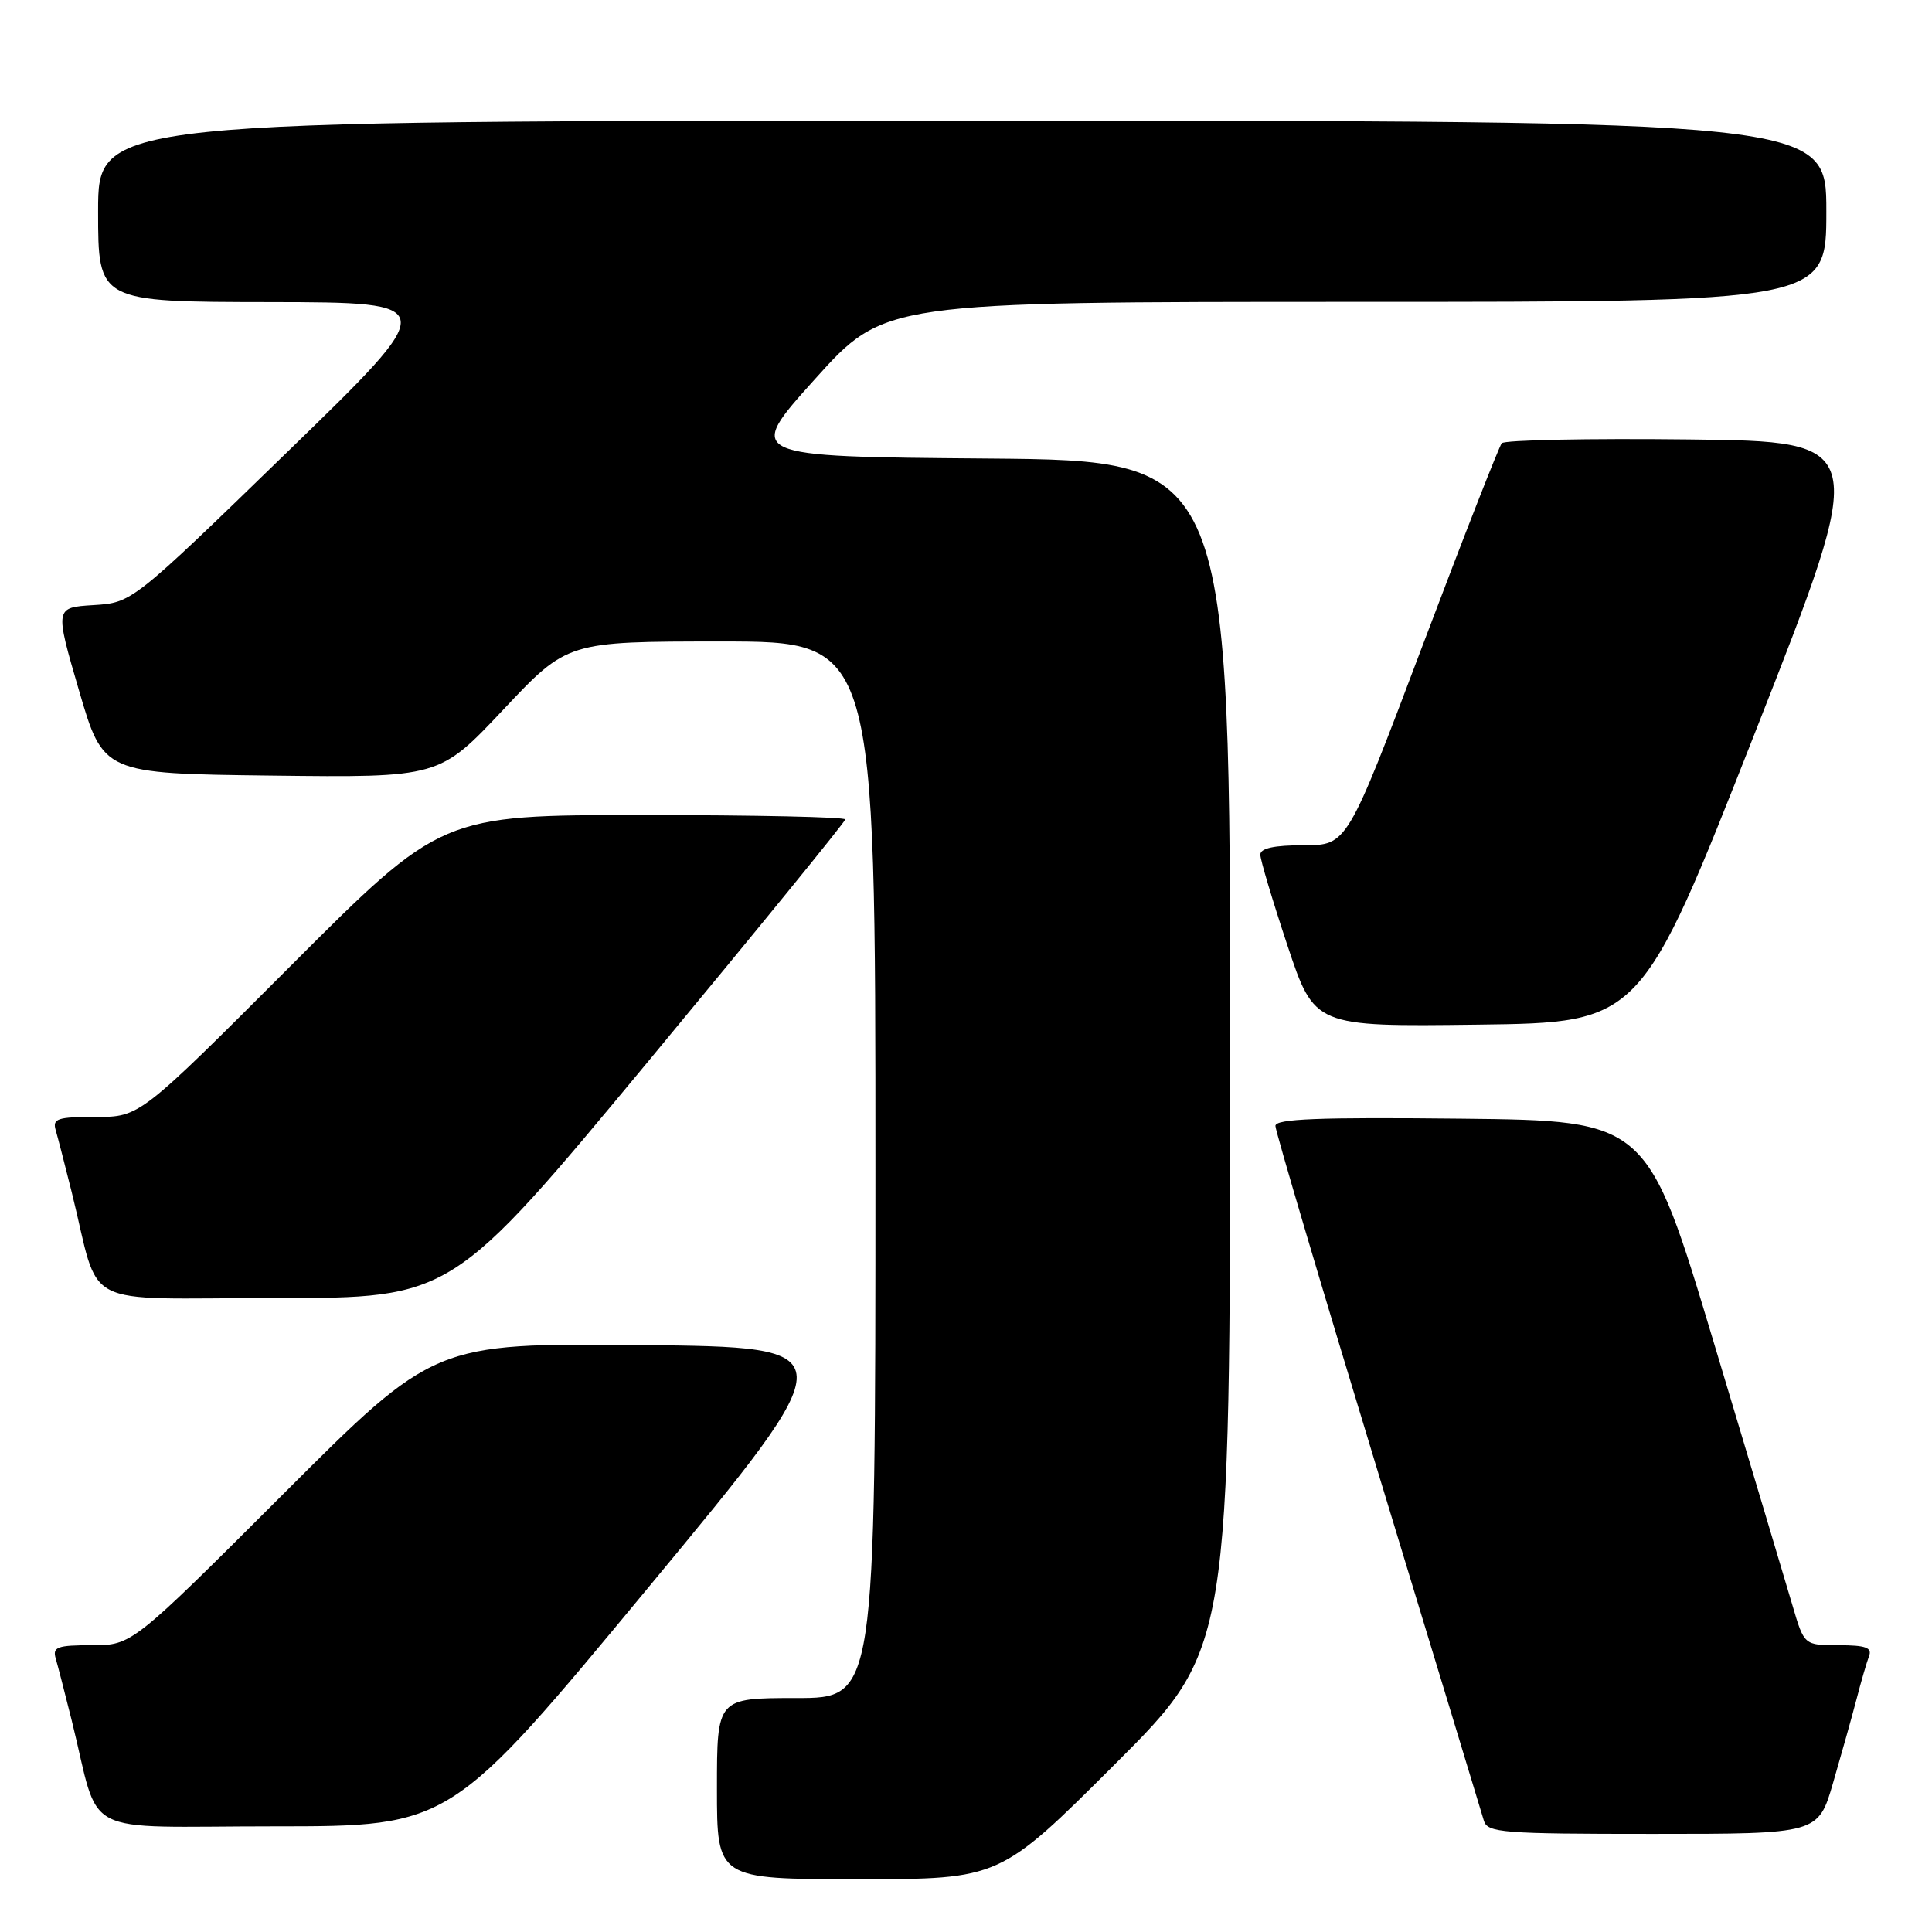 <?xml version="1.0" encoding="UTF-8" standalone="no"?>
<!DOCTYPE svg PUBLIC "-//W3C//DTD SVG 1.1//EN" "http://www.w3.org/Graphics/SVG/1.1/DTD/svg11.dtd" >
<svg xmlns="http://www.w3.org/2000/svg" xmlns:xlink="http://www.w3.org/1999/xlink" version="1.1" viewBox="0 0 256 256">
 <g >
 <path fill="currentColor"
d=" M 147.74 233.76 C 163.00 218.52 163.00 218.52 163.00 139.78 C 163.00 61.03 163.00 61.03 130.87 60.76 C 98.75 60.50 98.75 60.50 107.97 50.25 C 117.19 40.00 117.19 40.00 179.60 40.00 C 242.00 40.00 242.00 40.00 242.00 28.00 C 242.00 16.00 242.00 16.00 127.50 16.00 C 13.00 16.00 13.00 16.00 13.00 28.00 C 13.00 40.00 13.00 40.00 35.75 40.03 C 58.50 40.07 58.50 40.07 38.00 59.96 C 17.50 79.86 17.50 79.86 12.38 80.18 C 7.26 80.50 7.26 80.50 10.47 91.50 C 13.69 102.50 13.69 102.50 35.95 102.77 C 58.21 103.04 58.21 103.04 66.70 94.02 C 75.19 85.00 75.19 85.00 95.59 85.00 C 116.00 85.00 116.00 85.00 116.00 155.00 C 116.00 225.00 116.00 225.00 105.50 225.00 C 95.00 225.00 95.00 225.00 95.00 237.00 C 95.00 249.00 95.00 249.00 113.74 249.00 C 132.48 249.00 132.48 249.00 147.74 233.76 Z  M 242.89 236.25 C 243.97 232.54 245.37 227.56 245.99 225.19 C 246.60 222.82 247.36 220.23 247.66 219.44 C 248.09 218.32 247.21 218.00 243.63 218.00 C 239.06 218.00 239.06 218.00 237.52 212.75 C 236.67 209.86 231.99 194.22 227.12 178.00 C 218.26 148.50 218.26 148.50 193.63 148.23 C 174.69 148.03 169.00 148.25 169.00 149.19 C 169.00 149.87 175.10 170.46 182.56 194.96 C 190.01 219.46 196.34 240.29 196.62 241.25 C 197.09 242.85 199.04 243.00 219.03 243.00 C 240.92 243.00 240.92 243.00 242.89 236.25 Z  M 85.99 210.25 C 112.27 178.50 112.27 178.50 84.91 178.23 C 57.55 177.97 57.55 177.97 37.52 197.98 C 17.48 218.00 17.48 218.00 12.17 218.00 C 7.59 218.00 6.94 218.24 7.38 219.75 C 7.66 220.71 8.62 224.43 9.51 228.00 C 13.42 243.76 10.04 242.00 36.39 242.00 C 59.71 242.00 59.71 242.00 85.99 210.25 Z  M 85.94 140.58 C 100.27 123.29 112.00 108.89 112.00 108.58 C 112.00 108.26 99.96 108.00 85.24 108.00 C 58.48 108.00 58.48 108.00 38.50 128.00 C 18.52 148.00 18.52 148.00 12.69 148.00 C 7.61 148.00 6.93 148.22 7.38 149.75 C 7.66 150.71 8.62 154.43 9.51 158.00 C 13.42 173.76 10.03 172.00 36.48 172.00 C 59.88 172.00 59.88 172.00 85.94 140.58 Z  M 232.58 97.00 C 247.72 58.50 247.72 58.50 223.68 58.23 C 210.46 58.08 199.34 58.31 198.99 58.73 C 198.63 59.15 193.87 71.31 188.42 85.75 C 178.50 112.00 178.50 112.00 172.75 112.00 C 168.82 112.00 167.00 112.40 167.00 113.25 C 167.00 113.93 168.62 119.34 170.59 125.27 C 174.18 136.04 174.18 136.04 195.81 135.77 C 217.43 135.50 217.43 135.50 232.58 97.00 Z "/>
</g>
</svg>